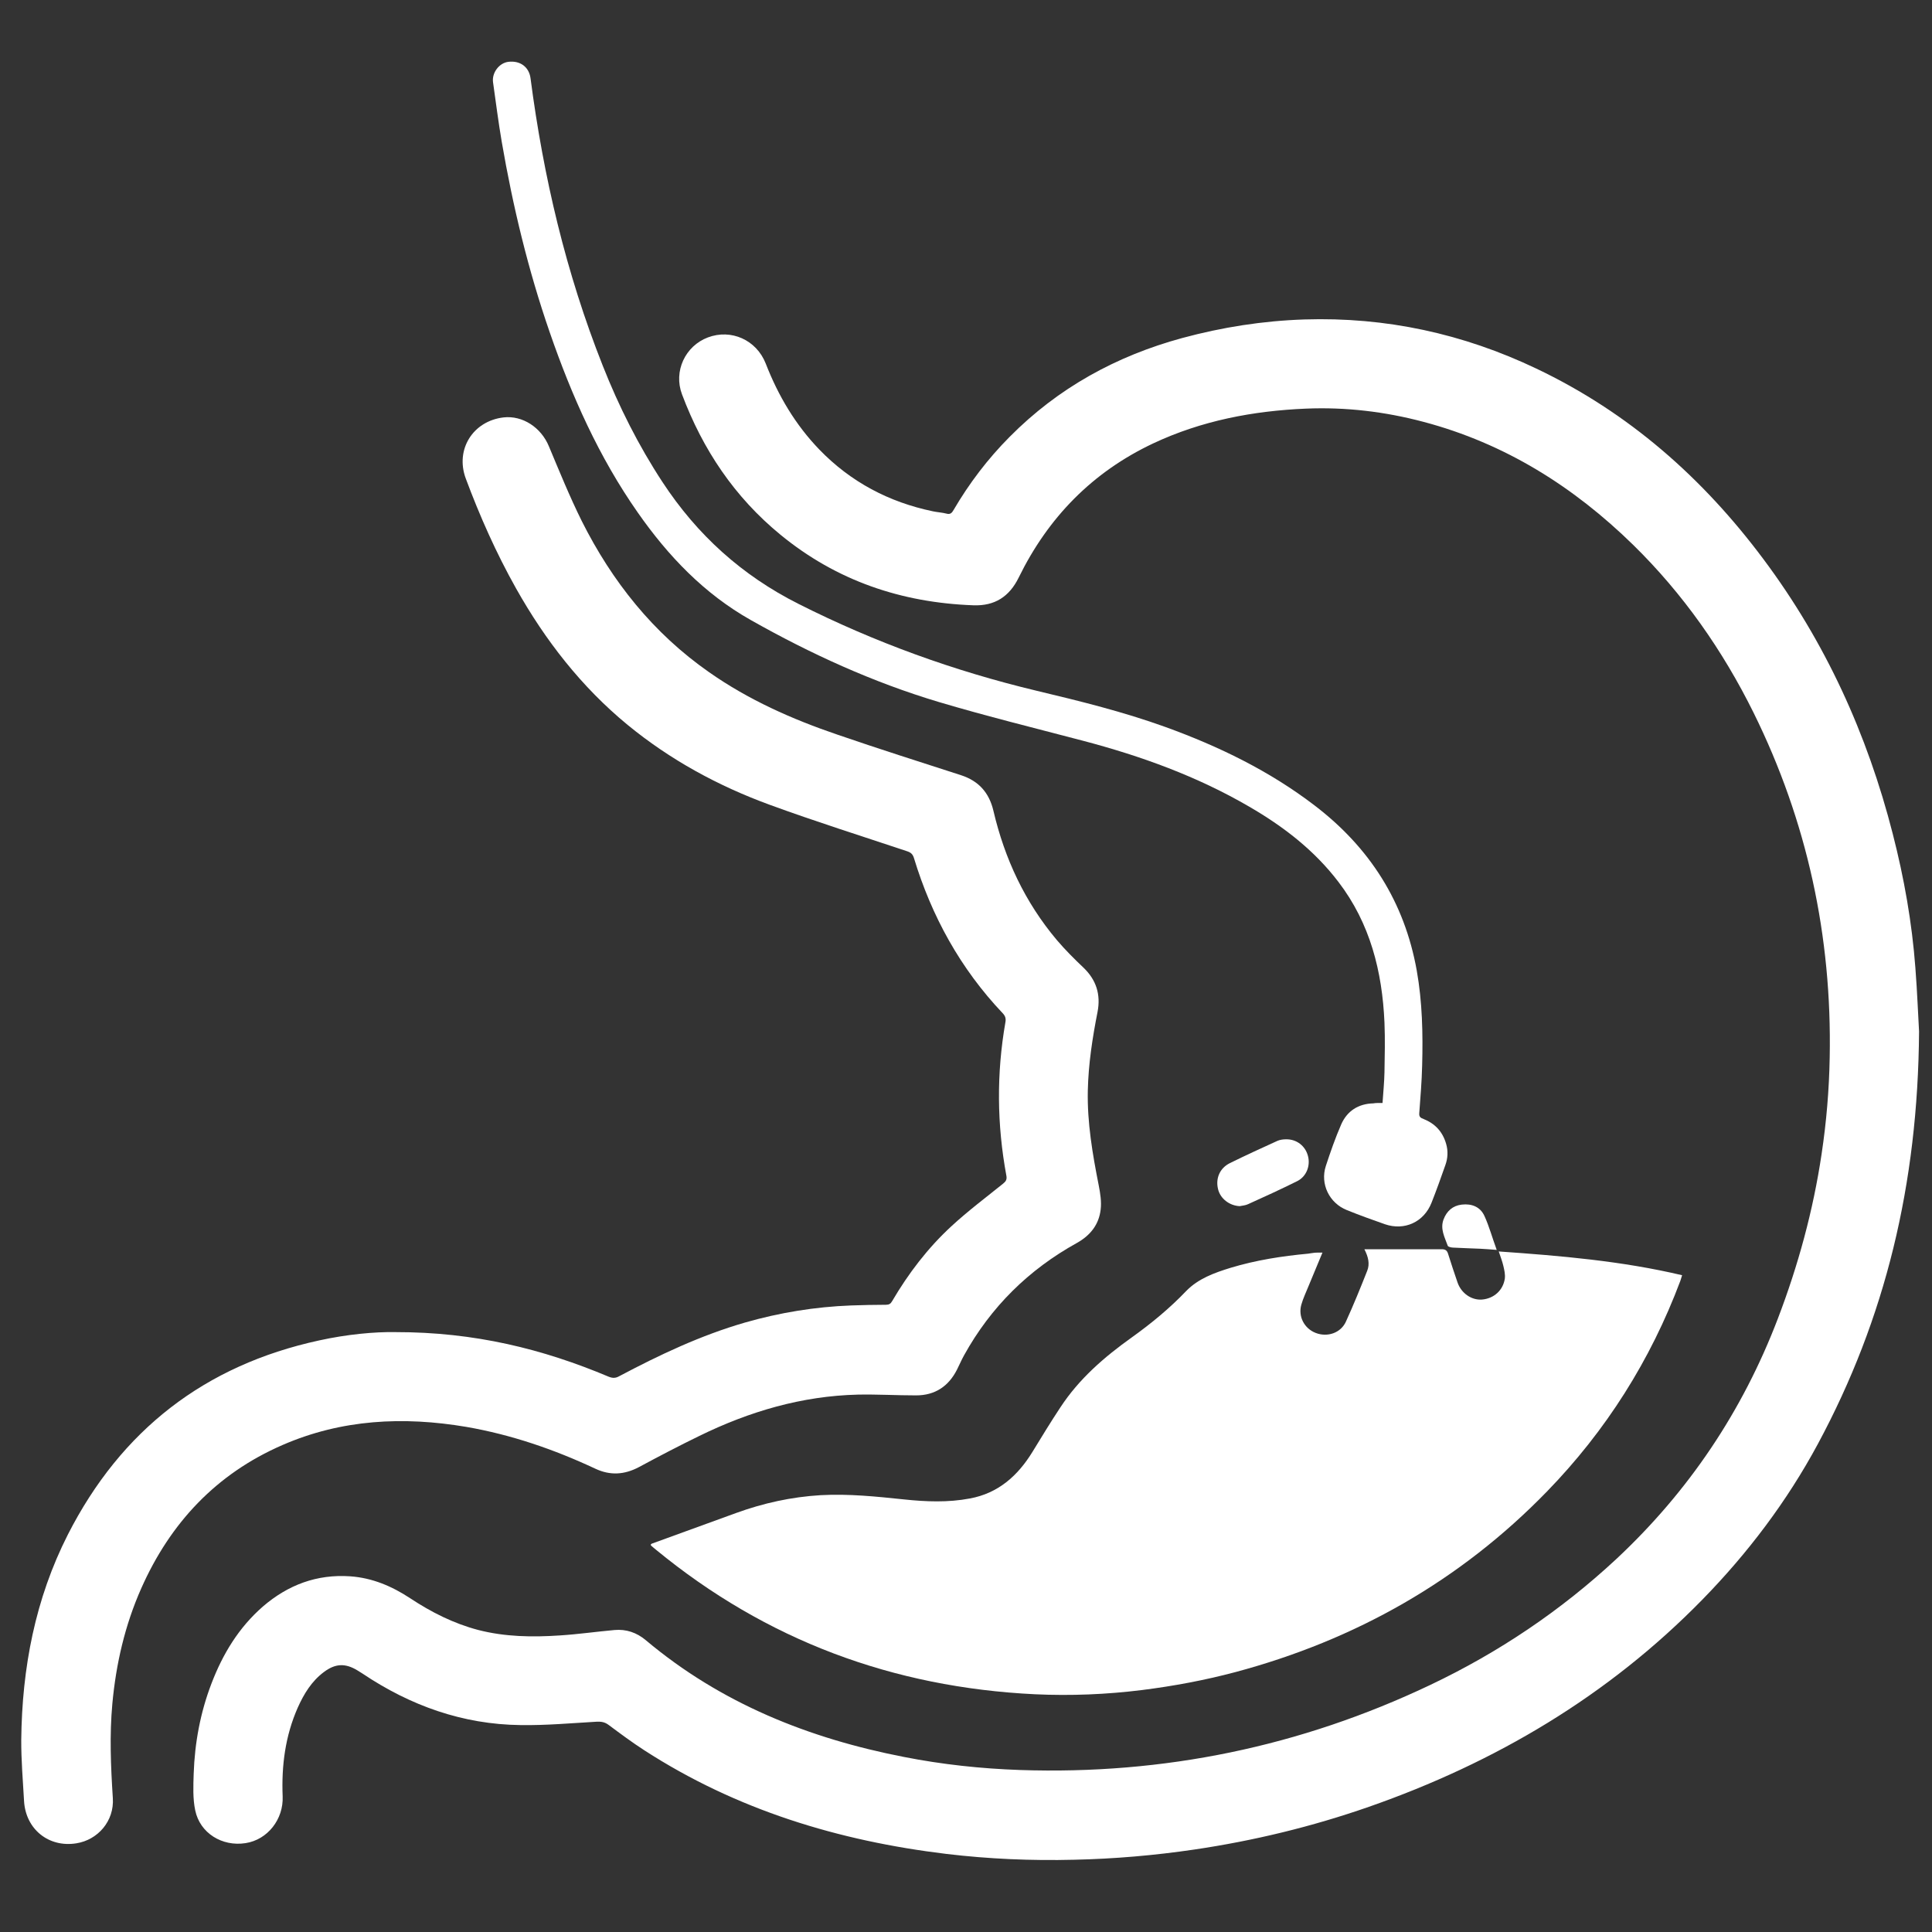 <?xml version="1.0" encoding="utf-8"?>
<!-- Generator: Adobe Illustrator 25.0.0, SVG Export Plug-In . SVG Version: 6.00 Build 0)  -->
<svg version="1.1" id="Layer_1" xmlns="http://www.w3.org/2000/svg" xmlns:xlink="http://www.w3.org/1999/xlink" x="0px" y="0px"
	 viewBox="0 0 2000 2000" style="enable-background:new 0 0 2000 2000;" xml:space="preserve">
<rect x="0" y="0" width="2000" height="2000" fill="#333333" stroke="none"/>
<style type="text/css">
	.st0{fill:#FFFFFF;}
</style>
<g id="Gastroenterology__x26__Endoscopy">
	<g>
		<path class="st0" d="M1986.6,1067.7c-1.1,158.5-35,297.4-104.7,427c-32,59.4-72.4,112.9-119.6,161.2
			c-97.5,99.7-214.2,168.7-345.2,214.5c-58.8,20.5-119,35.1-180.5,44.2c-41.4,6.1-83,9.7-124.9,10.6c-44.1,1.1-88.1-0.8-131.8-6
			c-111.8-13.5-217.5-45.6-312.9-107.3c-12.7-8.2-24.9-17.3-37-26.3c-3.9-2.9-7.5-3.5-12.2-3.3c-26.3,1.5-52.6,3.9-78.9,3.5
			c-59.9-0.7-114.1-20.1-163.6-53.3c-1.9-1.2-3.7-2.4-5.6-3.5c-12.5-7.5-22.7-6.9-34.3,1.8c-12.8,9.5-20.8,22.7-27.2,37
			c-12.9,29.2-16.9,60.1-15.6,91.8c1,23.7-15.6,44.9-38.4,48.4c-24.2,3.8-47.2-10.3-52.1-33.9c-2.6-12.2-2-25.3-1.6-38
			c1.1-32.1,6.9-63.3,18.4-93.3c11.7-30.6,28.2-57.9,53.2-79.7c26-22.4,55.9-33.7,90.5-31.3c22.7,1.6,43.1,10.2,62,22.7
			c21.8,14.4,44.9,26.1,70.3,32.8c27.9,7.2,56.2,7.6,84.6,5.7c18.9-1.2,37.7-3.9,56.6-5.6c12.1-1.1,23,2.6,32.4,10.5
			c77.8,65.4,168.7,101.7,267.3,120.9c39.7,7.8,79.7,12.1,120.1,13.5c148.7,5,290.4-24.2,424.8-88.1
			c70.7-33.6,135.1-76.9,192.5-130.3c75-70.1,130.6-153,167.2-248.8c21.1-55.2,36.6-112,45.3-170.4c5-33.2,7.8-66.5,8.4-100.1
			c2.4-125.3-23.3-244.4-78.8-356.8c-32-64.6-72.9-123-124.5-173.6c-61.8-60.5-133-105.2-217.2-127.5
			c-39.9-10.6-80.4-15.4-121.5-13.7c-55,2.3-108.3,12.5-158.3,36c-63,29.7-108.8,76.7-139.3,139c-9.7,19.7-24.8,29.4-46.8,28.6
			c-74.5-2.7-141.7-25.4-199.7-73c-47.5-38.9-80.5-88.1-102-145.4c-9-23.9,3.4-50.1,26.8-58.9c24.1-9.1,50.3,2.6,59.9,27.1
			c12.9,33.2,30.7,63.3,55.5,89c32.5,33.6,72,54.4,117.5,63.9c4.6,1,9.5,1.2,14.1,2.4c3.9,1.1,5.6-0.7,7.3-3.7
			c16.2-27.7,35.5-53.1,58.1-75.8c50.1-50.6,110.3-83.7,178.7-102.3c41.4-11.2,83.5-17.8,126.4-19.2c84.3-2.7,164.3,14.7,240.2,50.9
			c95.4,45.4,172.1,113,234.9,197.1c64.1,85.7,107.6,181.2,134,284.6c11.7,45.6,19.9,91.8,23.4,138.7
			C1984.8,1027.7,1985.7,1053.2,1986.6,1067.7z"/>
		<path class="st0" d="M1369,1296.7c-5,12.1-9.7,23.3-14.3,34.4c-2.6,6.5-5.7,12.8-7.6,19.6c-3.4,12.2,3.1,24.5,14.8,29.1
			c12.2,4.8,26.1,0.1,31.4-11.7c7.9-17.3,15-34.8,22-52.5c2.9-7.2,1.2-14.4-2.9-22.4c6.9,0,13.2,0,19.3,0c20.3,0,40.5,0.1,60.7,0
			c3.8,0,5.6,1.2,6.7,4.9c3,9.8,6.4,19.6,9.7,29.4c3.8,11.2,14.4,18.6,25.3,17.8c12.2-1,21.9-9.4,23.7-21.8
			c0.5-4.2-0.5-8.7-1.5-12.9c-1.1-4.8-2.9-9.4-4.8-15.1c64.2,4.5,127.2,9.8,189.8,24.6c-0.8,2.4-1.2,4.2-1.8,5.8
			c-30.9,82.3-76.9,155.1-138.1,218.1c-89.9,92.5-198.2,153.7-322.7,187c-31.7,8.4-63.8,14.4-96.3,18.5
			c-36.9,4.6-73.9,6.1-110.9,4.4c-147-7.1-278.3-55.8-392.4-149.6c-1.8-1.4-3.4-2.9-5-4.2c-0.3-0.3-0.3-0.7-0.5-1.1
			c0.3-0.3,0.7-0.8,1.1-1c29.1-10.6,58.1-21.1,87.2-31.7c28.3-10.3,57.4-16.7,87.6-18.5c29-1.6,57.7,1.4,86.4,4.4
			c22.7,2.4,45.6,3.3,68.2-1c29.2-5.4,49.4-23.4,64.5-47.9c9.5-15.5,19-31.2,29.1-46.4c19.3-29.5,45.4-52.1,73.9-72.4
			c20.1-14.4,39.2-30.1,56.3-48c12.5-12.9,29.2-18.9,46.1-24.1c26.1-7.9,53.1-12.1,80.1-14.6c2.3-0.3,4.8-0.8,7.1-1
			C1363.4,1296.6,1365.6,1296.7,1369,1296.7z"/>
		<path class="st0" d="M409.3,1379c82-0.1,152.8,17.5,220.9,46.2c4.1,1.6,7.1,1.5,10.7-0.5c41.9-22.2,84.6-42.4,130.3-55.6
			c35.9-10.3,72.5-16.3,109.9-17.7c12-0.4,23.9-0.7,35.9-0.7c3.3,0,5-1,6.5-3.7c16.9-28.8,37-55.2,61.6-77.8
			c16.9-15.6,35.4-29.5,53.3-43.9c3-2.4,4.1-4.4,3.4-8.2c-9.8-52.9-10.3-105.8-1-158.9c0.7-3.8-0.1-6.5-2.9-9.4
			c-43.7-46.1-73.5-100.3-91.8-160.6c-1.2-3.8-3-5.6-6.8-6.9c-47.6-15.9-95.6-31-142.8-48.3c-53.2-19.5-102.7-46.4-146.8-82.6
			c-47.9-39.4-85.3-87.6-115.5-141.3c-20.5-36.5-37.5-74.7-52.1-113.9c-11-29.9,7.5-59.4,39.2-63.1c19.6-2.2,38.8,10.3,46.9,29.9
			c10.9,26,21.5,52.1,34,77.3c31.4,62.6,74,116.2,131.9,156.6c40.8,28.6,85.8,48.6,132.8,64.6c42.4,14.6,85.3,28.2,128,42
			c18.4,6,29.1,18.2,33.5,36.9c11.6,49.5,32.6,94.5,65.6,133.7c8.6,10.1,18,19.5,27.6,28.6c13.3,12.7,18,27.9,14.6,45.7
			c-5.3,26.9-9.5,54-10.1,81.6c-0.7,33.2,4.9,65.7,11.3,98.1c1.6,8.2,3,16.9,2,25c-1.8,15.6-10.7,26.8-24.6,34.6
			c-49.9,27.6-89.1,66.2-116.8,116.3c-2.7,4.8-4.8,9.9-7.3,14.8c-8.8,17.4-22.9,26.7-42.4,26.7c-20.1,0-40.1-1.2-60.3-0.8
			c-57.9,1.4-112.2,17.4-163.9,42.7c-21.2,10.3-42,21.2-62.8,32.4c-15,7.9-29.7,8.8-45,1.6c-42.7-20-86.9-35.2-133.6-43.3
			c-65.2-11-129-7.9-190.3,18.8c-68.6,29.8-116.2,80.7-146.2,148.4c-16.9,38.1-26.1,78.1-29.9,119.4c-3,32.6-1.6,65.2,0.5,97.7
			c1.6,23.7-15.5,43.3-37.8,46.8c-28.7,4.6-52.4-14.7-54.1-43.7c-1.2-21.1-3-42.3-2.9-63.5c0.8-74.3,14.4-145.8,48.3-212.5
			c55-107.9,141.6-175.2,260.1-200.9C359,1381.3,387.8,1378.6,409.3,1379z"/>
		<path class="st0" d="M1431.2,1141.8c0.7-10.9,1.8-21.4,2-31.8c0.3-17.1,0.7-34.3,0-51.4c-2.3-52.9-14.8-102.7-47.7-145.7
			c-25-32.8-57-57.4-92.4-77.9c-53.9-31.4-112-52.4-172.1-68.2c-49.8-13.1-99.8-25.4-149.2-40.1c-68.2-20.4-132.8-49.9-194.7-84.9
			c-48.2-27.2-85.4-66.2-116.8-111.1c-40.3-57.5-68.6-121.1-91.4-187.2c-22.2-64.2-38-129.9-49.5-196.7c-3.5-20.4-6.1-41.1-9-61.6
			c-1.4-9.9,6.4-20.1,15.9-21.2c12.2-1.5,21.4,5.4,22.9,17c13.3,102,36.7,201.5,74.7,297.4c16.7,42.3,37,82.7,62,120.8
			c35.8,54.5,82,96.4,140.8,126c78.8,39.7,160.8,69.4,246.5,89.9c44.9,10.7,89.8,21.8,133.3,37.5c55.2,20,107.6,45.4,154.5,81.3
			c56.9,43.5,92.9,99.8,105.6,170.7c5.8,32.6,6.5,65.6,5.6,98.5c-0.4,16.6-1.8,33.1-3,49.5c-0.3,3.8,1.8,4.8,4.5,5.8
			c12,4.8,19.7,13.2,23.3,25.6c2.2,7.5,1.8,15-0.8,22.2c-4.6,13.1-9.2,26-14.3,38.9c-7.9,20-28,29.2-48.3,22.2
			c-13.2-4.6-26.4-9.4-39.3-14.6c-18.2-7.2-27.9-27.1-21.8-45.7c4.8-14.6,9.8-29,15.9-43c6.1-13.9,17.7-21.4,33.2-21.8
			C1424.4,1141.7,1427.2,1141.8,1431.2,1141.8z"/>
		<path class="st0" d="M1283.3,1248.6c-10.6-0.5-20.1-7.8-22.4-17.7c-2.7-11.2,1.9-21.8,12.4-26.9c16.2-8,32.6-15.5,49.1-23
			c2.7-1.2,6.1-1.6,9.1-1.6c10.7-0.1,19.6,6.7,22.4,16.9c2.9,10.3-1.4,21.6-11,26.4c-16.9,8.4-33.9,16.2-51,23.9
			C1289.1,1247.9,1286.2,1248,1283.3,1248.6z"/>
		<path class="st0" d="M1549.4,1293.9c-6.8-0.5-11.8-1-16.9-1.2c-9.5-0.4-19-0.7-28.6-1.2c-1.8-0.1-4.8-0.8-5.2-1.9
			c-3.1-8.7-8-17.3-4.4-27.1c3.3-8.8,9.5-14.4,18.9-15.5c10.3-1.2,19.2,2.3,23.5,11.8C1541.6,1269.5,1544.7,1281.1,1549.4,1293.9z"
			/>
	</g>
</g>
</svg>
